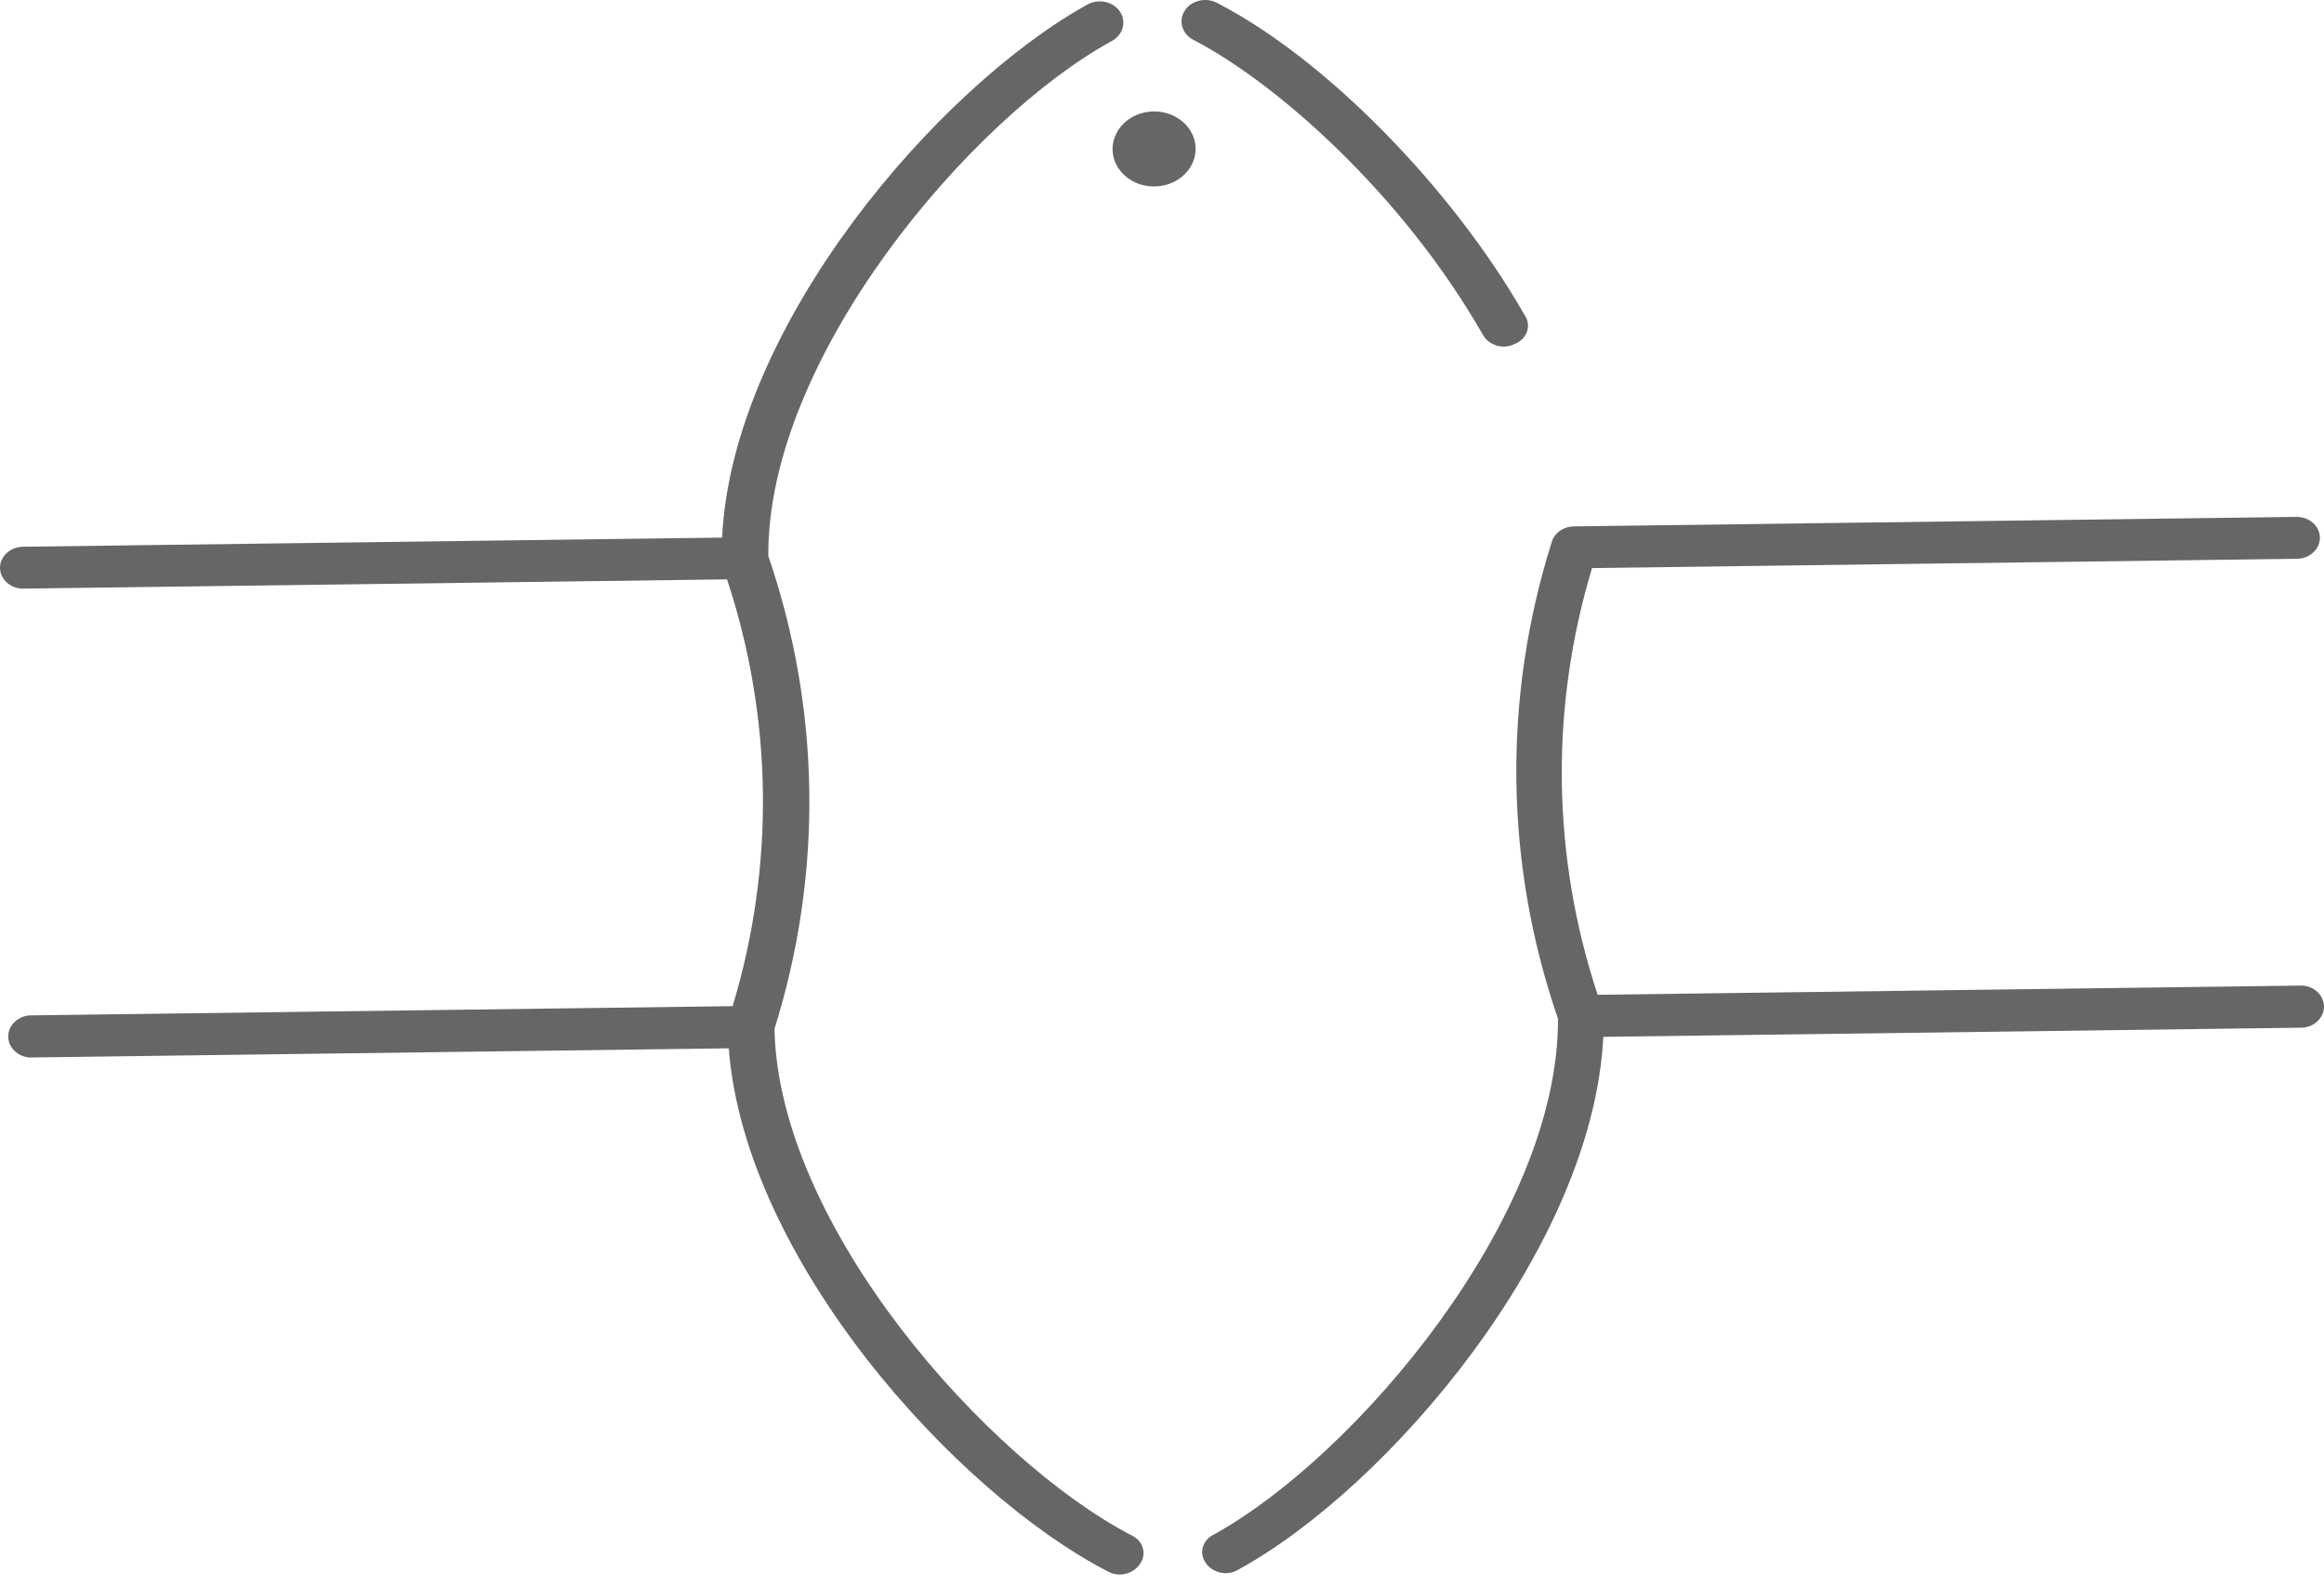 <svg width="44" height="30" viewBox="0 0 44 30" fill="none" xmlns="http://www.w3.org/2000/svg">
<path fill-rule="evenodd" clip-rule="evenodd" d="M28.081 6.348C26.545 3.661 24.159 1.566 22.597 0.756C22.494 0.703 22.418 0.616 22.386 0.513C22.354 0.41 22.369 0.3 22.427 0.207C22.485 0.113 22.581 0.044 22.696 0.015C22.81 -0.014 22.932 -0.001 23.035 0.051C25.081 1.101 27.476 3.539 28.863 5.96C28.896 6.007 28.917 6.059 28.926 6.114C28.934 6.168 28.929 6.224 28.911 6.277C28.893 6.33 28.862 6.378 28.821 6.419C28.78 6.46 28.73 6.493 28.673 6.514C28.613 6.544 28.546 6.561 28.477 6.562C28.396 6.563 28.316 6.544 28.246 6.506C28.176 6.468 28.119 6.414 28.081 6.348ZM14.663 19.481C14.742 23.233 18.71 27.656 21.421 29.067C21.474 29.091 21.52 29.124 21.557 29.165C21.594 29.206 21.621 29.254 21.636 29.305C21.651 29.356 21.654 29.409 21.645 29.462C21.636 29.514 21.615 29.564 21.583 29.608C21.544 29.669 21.489 29.718 21.423 29.754C21.357 29.789 21.282 29.808 21.205 29.81C21.127 29.811 21.05 29.793 20.983 29.756C18.09 28.265 14.101 23.846 13.798 19.847L0.561 20.021C0.451 20.013 0.349 19.968 0.274 19.895C0.199 19.823 0.157 19.727 0.156 19.628C0.154 19.528 0.194 19.432 0.267 19.357C0.34 19.283 0.441 19.235 0.55 19.224L13.871 19.049C14.671 16.398 14.634 13.599 13.765 10.969L0.444 11.144C0.328 11.146 0.216 11.105 0.132 11.032C0.049 10.959 0.002 10.859 0 10.754C-0.001 10.649 0.044 10.547 0.125 10.472C0.206 10.396 0.318 10.353 0.434 10.351L13.671 10.178C13.869 6.157 17.758 1.65 20.593 0.083C20.695 0.028 20.817 0.012 20.932 0.038C21.047 0.065 21.145 0.131 21.206 0.223C21.266 0.314 21.284 0.424 21.255 0.528C21.225 0.632 21.152 0.721 21.05 0.776C18.376 2.239 14.525 6.768 14.546 10.525C15.542 13.435 15.582 16.546 14.663 19.481ZM43.594 18.659L30.248 18.834C29.38 16.205 29.343 13.406 30.142 10.755L43.488 10.579C43.605 10.578 43.716 10.534 43.797 10.459C43.879 10.384 43.924 10.282 43.922 10.177C43.921 10.072 43.873 9.972 43.79 9.898C43.707 9.825 43.594 9.785 43.478 9.786L29.793 9.966C29.698 9.968 29.606 9.998 29.532 10.052C29.457 10.105 29.403 10.179 29.379 10.262C28.446 13.219 28.487 16.355 29.497 19.286C29.517 23.039 25.667 27.565 22.993 29.046C22.94 29.07 22.893 29.104 22.856 29.145C22.818 29.186 22.791 29.235 22.775 29.286C22.76 29.338 22.756 29.392 22.766 29.444C22.775 29.497 22.797 29.547 22.829 29.592C22.869 29.651 22.926 29.7 22.993 29.733C23.06 29.767 23.135 29.784 23.212 29.784C23.29 29.783 23.367 29.762 23.433 29.724C26.269 28.176 30.157 23.635 30.355 19.63L43.605 19.456C43.714 19.445 43.815 19.397 43.888 19.323C43.961 19.248 44.001 19.152 44 19.052C43.998 18.953 43.956 18.858 43.881 18.785C43.806 18.712 43.704 18.667 43.594 18.659ZM21.406 2.235C21.534 2.156 21.686 2.112 21.841 2.11C22.049 2.107 22.25 2.179 22.4 2.311C22.549 2.442 22.634 2.621 22.636 2.81C22.638 2.95 22.594 3.088 22.509 3.206C22.424 3.323 22.303 3.416 22.16 3.472C22.017 3.527 21.859 3.543 21.706 3.518C21.553 3.493 21.412 3.427 21.301 3.329C21.19 3.231 21.113 3.106 21.081 2.968C21.049 2.831 21.063 2.688 21.121 2.558C21.178 2.427 21.278 2.315 21.406 2.235Z" fill="#666666"/>
</svg>
